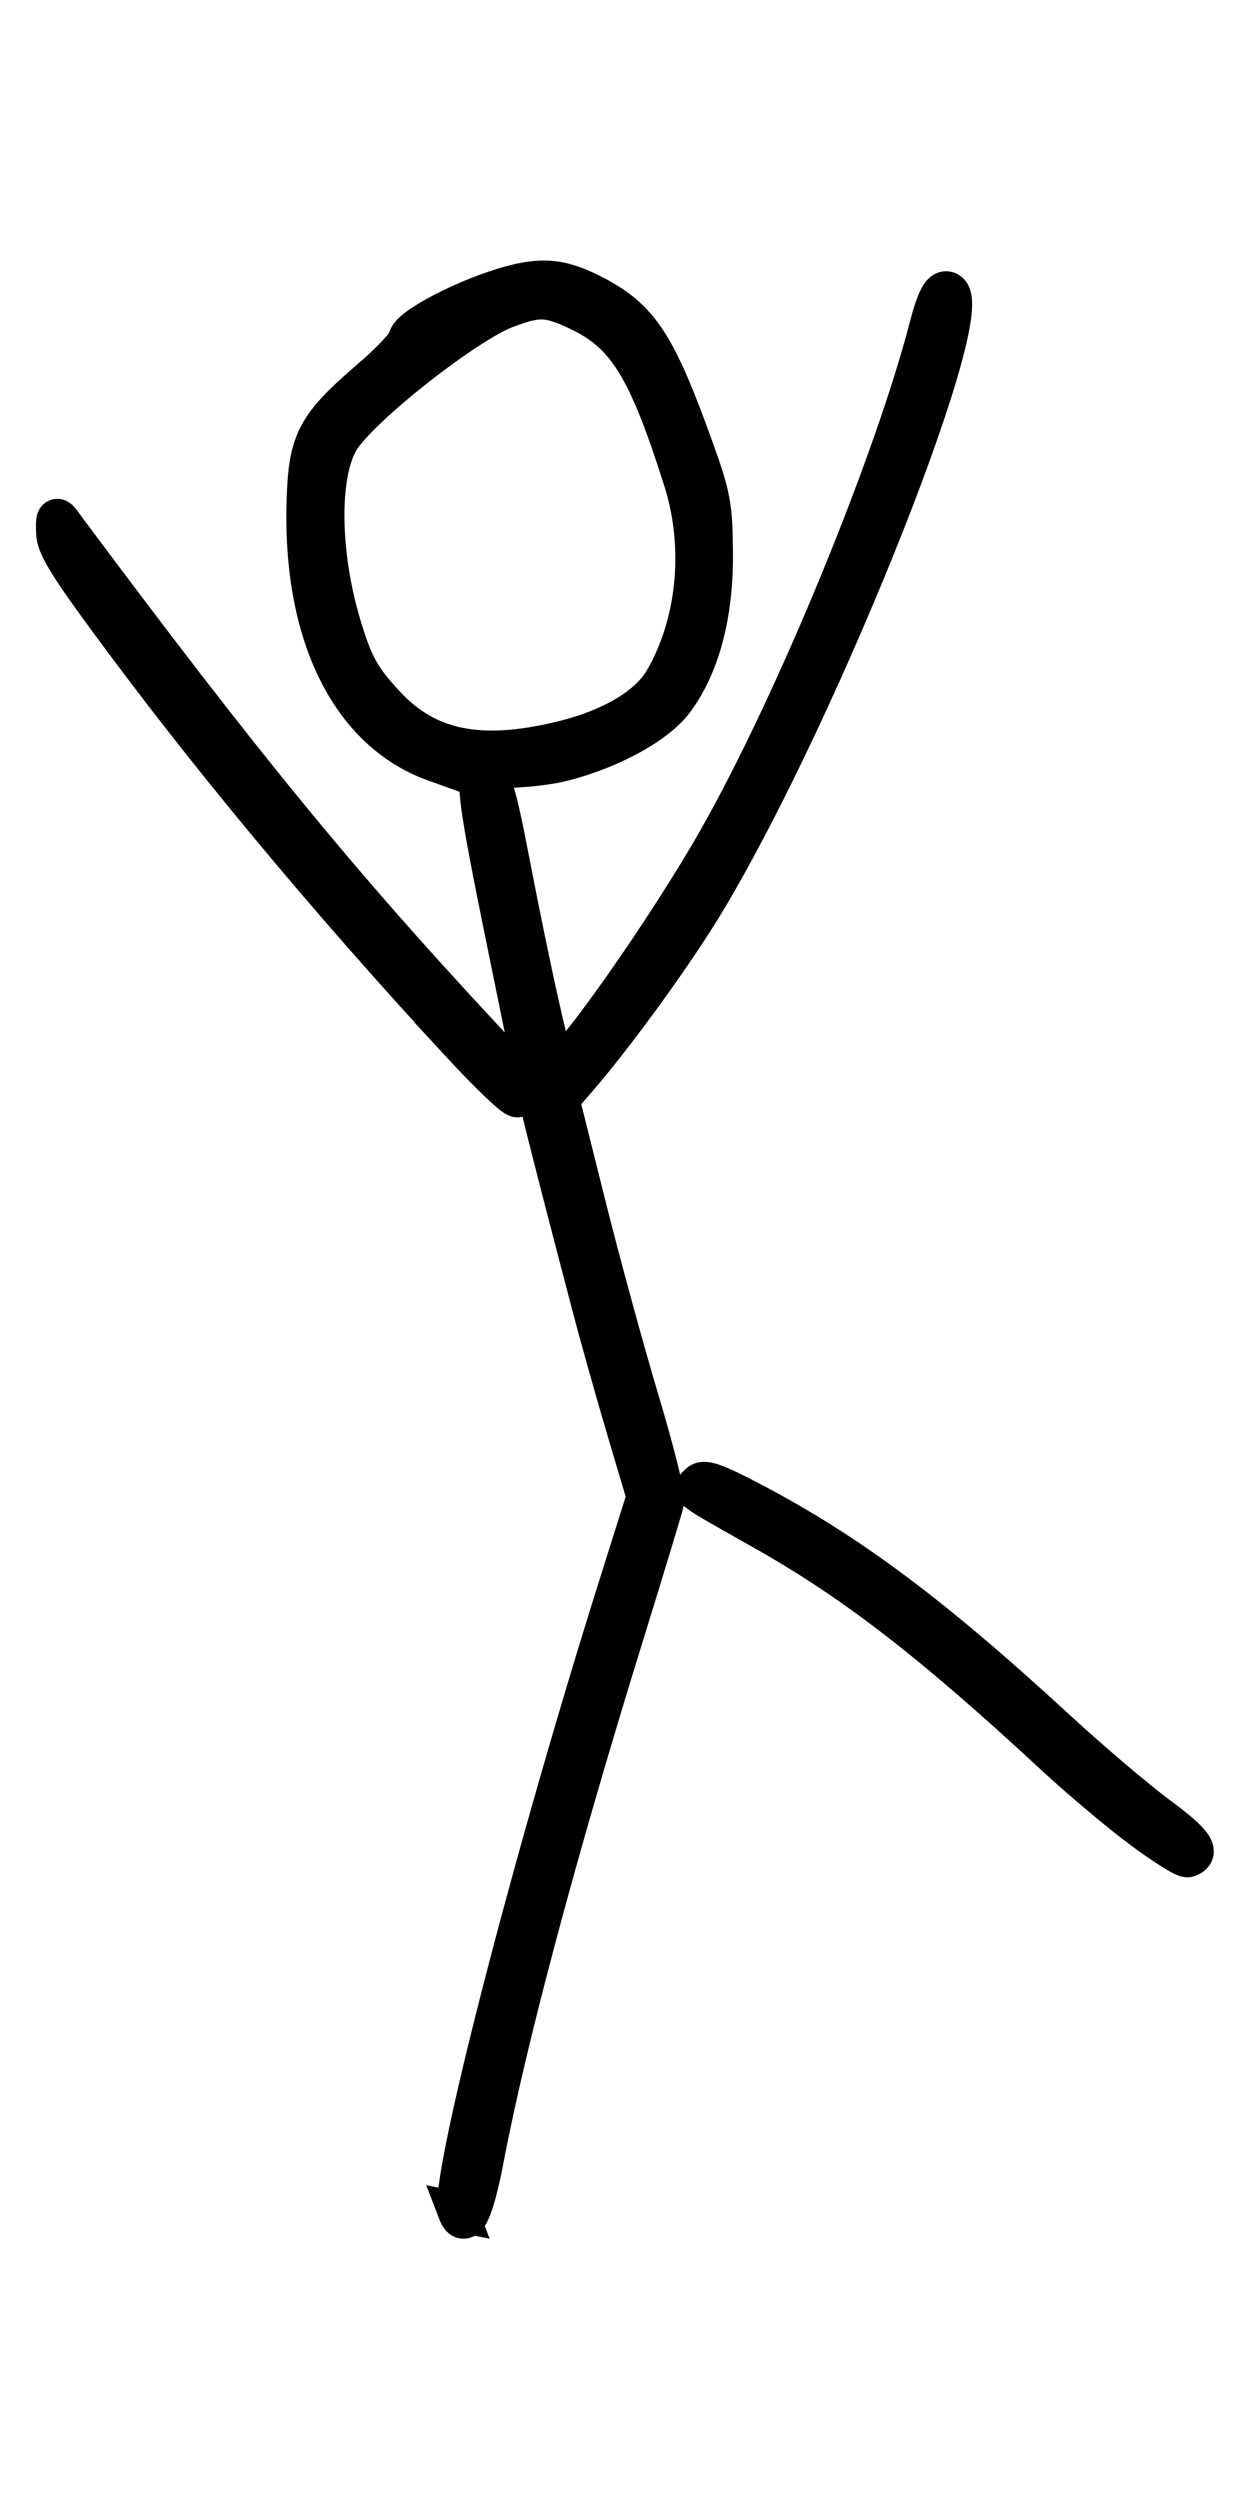 <?xml version="1.0" encoding="UTF-8" standalone="no"?>
<!-- Created with Inkscape (http://www.inkscape.org/) -->

<svg
   xmlns:dc="http://purl.org/dc/elements/1.1/"
   xmlns:cc="http://creativecommons.org/ns#"
   xmlns:rdf="http://www.w3.org/1999/02/22-rdf-syntax-ns#"
   xmlns:svg="http://www.w3.org/2000/svg"
   xmlns="http://www.w3.org/2000/svg"
   xmlns:sodipodi="http://sodipodi.sourceforge.net/DTD/sodipodi-0.dtd"
   xmlns:inkscape="http://www.inkscape.org/namespaces/inkscape"
   width="250"
   height="500"
   viewBox="0 0 66.146 132.292"
   version="1.1"
   id="svg8"
   inkscape:version="0.92.3 (2405546, 2018-03-11)"
   sodipodi:docname="jump.svg">
  <defs
     id="defs2" />
  <sodipodi:namedview
     id="base"
     pagecolor="#ffffff"
     bordercolor="#666666"
     borderopacity="1.0"
     inkscape:pageopacity="0.0"
     inkscape:pageshadow="2"
     inkscape:zoom="0.49497475"
     inkscape:cx="69.487602"
     inkscape:cy="364.57921"
     inkscape:document-units="mm"
     inkscape:current-layer="layer1"
     showgrid="false"
     fit-margin-top="0"
     fit-margin-left="0"
     fit-margin-right="0"
     fit-margin-bottom="0"
     units="px"
     inkscape:window-width="1600"
     inkscape:window-height="836"
     inkscape:window-x="0"
     inkscape:window-y="27"
     inkscape:window-maximized="1" />
  <g
     inkscape:label="Layer 1"
     inkscape:groupmode="layer"
     id="layer1"
     transform="translate(-69.737,-46.704)">
    <path
       style="fill:#000000;stroke:#000000;stroke-width:2.117;stroke-miterlimit:4;stroke-dasharray:none;stroke-opacity:1"
       d="m 93.969,163.753 c -0.517,-1.348 3.863,-18.415 8.522,-33.204 l 1.461,-4.637 -1.065,-3.588 c -0.586,-1.973 -1.424,-4.957 -1.862,-6.631 -1.809,-6.902 -2.724,-10.51 -2.921,-11.509 -0.115,-0.582 -0.887,-4.377 -1.717,-8.434 -1.075,-5.257 -1.427,-7.457 -1.224,-7.66 0.509,-0.509 0.759,0.138 1.463,3.79 1.266,6.568 2.351,11.377 2.568,11.377 0.659,0 5.862,-7.39 8.568,-12.17 4.065,-7.179 9.287,-19.875 11.156,-27.12 0.323,-1.251 0.606,-1.852 0.872,-1.852 2.121,0 -6.434,21.736 -12.664,32.178 -1.608,2.696 -4.754,7.051 -6.813,9.434 l -0.977,1.131 1.404,5.616 c 0.772,3.089 2.048,7.759 2.834,10.379 0.787,2.619 1.379,5.001 1.316,5.292 -0.063,0.291 -1.019,3.446 -2.123,7.011 -3.543,11.432 -6.2,21.377 -7.42,27.762 -0.54,2.828 -1.01,3.795 -1.379,2.835 z m 36.198,-20.281 c -1.184,-0.881 -3.259,-2.628 -4.612,-3.882 -6.496,-6.021 -10.576,-9.176 -15.38,-11.892 -4.074,-2.303 -3.8,-2.106 -3.439,-2.483 0.242,-0.253 0.853,-0.037 2.803,0.989 5.14,2.706 9.516,5.977 16.07,12.012 1.819,1.675 4.237,3.732 5.373,4.571 1.896,1.4 2.308,1.965 1.604,2.199 -0.146,0.049 -1.235,-0.632 -2.419,-1.514 z M 94.096,101.879 C 86.943,94.128 80.683,86.593 75.343,79.309 c -2.072,-2.827 -2.648,-3.799 -2.637,-4.452 -0.04,-1.063 0.06,-0.774 0.595,-0.055 9.199,12.346 14.348,18.636 21.855,26.702 2.277,2.447 2.637,3.045 1.967,3.269 -0.15,0.05 -1.513,-1.252 -3.028,-2.894 z M 92.769,87.019 c -4.521,-1.616 -7.055,-6.797 -6.805,-13.917 0.109,-3.101 0.519,-3.861 3.448,-6.382 1.058,-0.911 1.926,-1.843 1.929,-2.072 0.006,-0.535 2.658,-1.971 4.973,-2.692 1.981,-0.617 3.047,-0.546 4.735,0.315 2.522,1.286 3.392,2.606 5.399,8.183 0.905,2.515 1,3.032 1.017,5.551 0.023,3.235 -0.701,5.944 -2.077,7.779 -0.93,1.239 -3.342,2.561 -5.831,3.196 -1.908,0.487 -5.476,0.506 -6.789,0.037 z m 6.705,-1.104 c 2.62,-0.637 4.578,-1.796 5.397,-3.192 1.755,-2.994 2.152,-7.073 1.034,-10.605 -1.892,-5.975 -3.008,-7.776 -5.564,-8.978 -1.61,-0.757 -2.125,-0.773 -3.851,-0.117 -2.061,0.783 -7.353,4.914 -8.674,6.77 -1.207,1.696 -1.216,6.032 -0.021,10.022 0.626,2.09 1.019,2.797 2.341,4.217 2.207,2.37 5.011,2.935 9.339,1.882 z"
       id="path4777"
       inkscape:connector-curvature="0"
       sodipodi:nodetypes="scccccscssscssccscccsscscccscccssccccscsscsccsccccccssssssc" />
  </g>
</svg>
